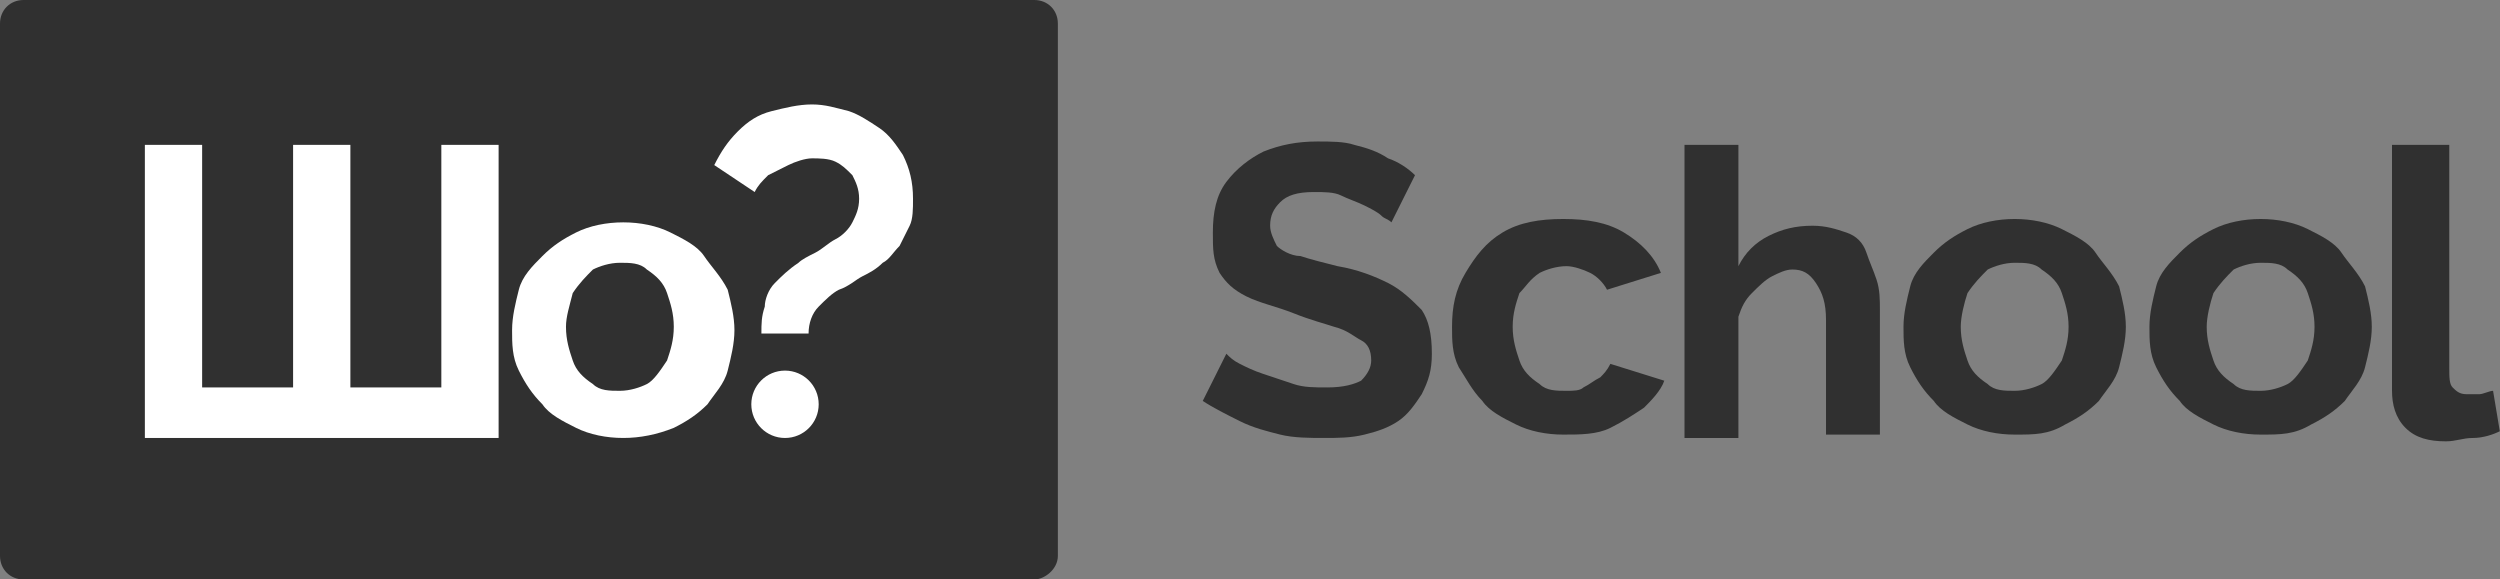 <svg width="151" height="35" viewBox="0 0 151 35" fill="none" xmlns="http://www.w3.org/2000/svg">
<rect x="0" y="0" width="151" height="35" fill="#808080" stroke="none"/>
<path d="M62.471 35H1.424C0.61 35 0 34.389 0 33.576L0 1.424C0 0.61 0.61 0 1.424 0H62.471C63.285 0 63.895 0.61 63.895 1.424V33.576C63.895 34.389 63.081 35 62.471 35Z" fill="#303030"/>
<path d="M8.75 26.25V8.75H12.209V23.401H17.703V8.75H21.163V23.401H26.657V8.75H30.116V26.453H8.75V26.25Z" fill="white"/>
<path d="M37.645 26.453C36.627 26.453 35.61 26.25 34.796 25.843C33.982 25.436 33.168 25.029 32.761 24.419C32.151 23.808 31.744 23.198 31.337 22.384C30.93 21.57 30.93 20.756 30.93 19.942C30.93 19.128 31.133 18.314 31.337 17.5C31.54 16.686 32.151 16.076 32.761 15.465C33.371 14.855 33.982 14.448 34.796 14.041C35.61 13.634 36.627 13.43 37.645 13.43C38.662 13.43 39.68 13.634 40.494 14.041C41.308 14.448 42.121 14.855 42.529 15.465C42.935 16.076 43.546 16.686 43.953 17.5C44.156 18.314 44.36 19.128 44.36 19.942C44.36 20.756 44.156 21.57 43.953 22.384C43.749 23.198 43.139 23.808 42.732 24.419C42.121 25.029 41.511 25.436 40.697 25.843C39.68 26.25 38.662 26.453 37.645 26.453ZM34.185 19.738C34.185 20.552 34.389 21.163 34.593 21.773C34.796 22.384 35.203 22.791 35.813 23.198C36.22 23.605 36.831 23.605 37.441 23.605C38.052 23.605 38.662 23.401 39.069 23.198C39.476 22.994 39.883 22.384 40.29 21.773C40.494 21.163 40.697 20.552 40.697 19.738C40.697 18.924 40.494 18.314 40.29 17.703C40.087 17.093 39.68 16.686 39.069 16.279C38.662 15.872 38.052 15.872 37.441 15.872C36.831 15.872 36.22 16.076 35.813 16.279C35.406 16.686 34.999 17.093 34.593 17.703C34.389 18.517 34.185 19.128 34.185 19.738Z" fill="white"/>
<path d="M54.536 9.361C54.129 8.75 53.722 8.14 53.112 7.733C52.501 7.326 51.891 6.919 51.28 6.715C50.466 6.512 49.856 6.308 49.042 6.308C48.228 6.308 47.414 6.512 46.6 6.715C45.786 6.919 45.175 7.326 44.565 7.936C43.955 8.547 43.548 9.157 43.141 9.971L45.583 11.599C45.786 11.192 45.989 10.989 46.396 10.582C46.803 10.378 47.21 10.175 47.617 9.971C48.024 9.768 48.635 9.564 49.042 9.564C49.449 9.564 50.059 9.564 50.466 9.768C50.873 9.971 51.077 10.175 51.484 10.582C51.687 10.989 51.891 11.396 51.891 12.006C51.891 12.616 51.687 13.023 51.484 13.43C51.28 13.837 50.873 14.244 50.466 14.448C50.059 14.651 49.652 15.058 49.245 15.262C48.838 15.465 48.431 15.669 48.228 15.872C47.617 16.279 47.21 16.686 46.803 17.093C46.396 17.5 46.193 18.111 46.193 18.518C45.989 19.128 45.989 19.535 45.989 20.145H48.838C48.838 19.535 49.042 18.925 49.449 18.518C49.856 18.111 50.263 17.704 50.67 17.5C51.28 17.297 51.687 16.89 52.094 16.686C52.501 16.483 52.908 16.279 53.315 15.872C53.722 15.669 53.925 15.262 54.333 14.855C54.536 14.448 54.739 14.041 54.943 13.634C55.146 13.227 55.146 12.616 55.146 12.006C55.146 10.989 54.943 10.175 54.536 9.361Z" fill="white"/>
<path d="M47.414 26.454C48.538 26.454 49.449 25.543 49.449 24.419C49.449 23.295 48.538 22.384 47.414 22.384C46.29 22.384 45.379 23.295 45.379 24.419C45.379 25.543 46.29 26.454 47.414 26.454Z" fill="white"/>
<path d="M121.686 26.25C120.668 26.25 119.651 26.046 118.837 25.639C118.023 25.232 117.209 24.826 116.802 24.215C116.192 23.605 115.785 22.994 115.378 22.18C114.971 21.366 114.971 20.552 114.971 19.738C114.971 18.924 115.174 18.11 115.378 17.296C115.581 16.482 116.192 15.872 116.802 15.261C117.413 14.651 118.023 14.244 118.837 13.837C119.651 13.43 120.668 13.227 121.686 13.227C122.703 13.227 123.721 13.43 124.535 13.837C125.349 14.244 126.163 14.651 126.57 15.261C126.977 15.872 127.587 16.482 127.994 17.296C128.197 18.11 128.401 18.924 128.401 19.738C128.401 20.552 128.197 21.366 127.994 22.18C127.79 22.994 127.18 23.605 126.773 24.215C126.163 24.826 125.552 25.232 124.738 25.639C123.721 26.25 122.907 26.25 121.686 26.25ZM118.43 19.738C118.43 20.552 118.633 21.163 118.837 21.773C119.04 22.384 119.447 22.791 120.058 23.198C120.465 23.605 121.075 23.605 121.686 23.605C122.296 23.605 122.907 23.401 123.314 23.198C123.721 22.994 124.128 22.384 124.535 21.773C124.738 21.163 124.942 20.552 124.942 19.738C124.942 18.924 124.738 18.314 124.535 17.703C124.331 17.093 123.924 16.686 123.314 16.279C122.907 15.872 122.296 15.872 121.686 15.872C121.075 15.872 120.465 16.076 120.058 16.279C119.651 16.686 119.244 17.093 118.837 17.703C118.633 18.314 118.43 19.128 118.43 19.738Z" fill="#303030"/>
<path d="M136.541 26.25C135.524 26.25 134.506 26.046 133.692 25.639C132.878 25.232 132.065 24.826 131.658 24.215C131.047 23.605 130.64 22.994 130.233 22.18C129.826 21.366 129.826 20.552 129.826 19.738C129.826 18.924 130.03 18.11 130.233 17.296C130.437 16.482 131.047 15.872 131.658 15.261C132.268 14.651 132.878 14.244 133.692 13.837C134.506 13.43 135.524 13.227 136.541 13.227C137.559 13.227 138.576 13.43 139.39 13.837C140.204 14.244 141.018 14.651 141.425 15.261C141.832 15.872 142.442 16.482 142.849 17.296C143.053 18.11 143.256 18.924 143.256 19.738C143.256 20.552 143.053 21.366 142.849 22.18C142.646 22.994 142.035 23.605 141.628 24.215C141.018 24.826 140.408 25.232 139.594 25.639C138.576 26.25 137.762 26.25 136.541 26.25ZM133.285 19.738C133.285 20.552 133.489 21.163 133.692 21.773C133.896 22.384 134.303 22.791 134.913 23.198C135.32 23.605 135.931 23.605 136.541 23.605C137.152 23.605 137.762 23.401 138.169 23.198C138.576 22.994 138.983 22.384 139.39 21.773C139.594 21.163 139.797 20.552 139.797 19.738C139.797 18.924 139.594 18.314 139.39 17.703C139.187 17.093 138.78 16.686 138.169 16.279C137.762 15.872 137.152 15.872 136.541 15.872C135.931 15.872 135.32 16.076 134.913 16.279C134.506 16.686 134.099 17.093 133.692 17.703C133.489 18.314 133.285 19.128 133.285 19.738Z" fill="#303030"/>
<path d="M84.042 13.43C83.838 13.227 83.635 13.227 83.431 13.023C83.228 12.82 82.821 12.616 82.414 12.413C82.007 12.209 81.397 12.006 80.99 11.802C80.582 11.599 79.972 11.599 79.362 11.599C78.344 11.599 77.734 11.802 77.327 12.209C76.92 12.616 76.716 13.023 76.716 13.634C76.716 14.041 76.92 14.448 77.123 14.855C77.327 15.058 77.937 15.465 78.548 15.465C79.158 15.668 79.972 15.872 80.786 16.076C82.007 16.279 83.024 16.686 83.838 17.093C84.652 17.5 85.263 18.11 85.873 18.721C86.28 19.331 86.484 20.145 86.484 21.366C86.484 22.384 86.28 22.994 85.873 23.808C85.466 24.419 85.059 25.029 84.449 25.436C83.838 25.843 83.228 26.046 82.414 26.25C81.6 26.453 80.786 26.453 79.972 26.453C79.158 26.453 78.141 26.453 77.327 26.25C76.513 26.046 75.699 25.843 74.885 25.436C74.071 25.029 73.257 24.622 72.647 24.215L74.071 21.366C74.274 21.57 74.478 21.773 74.885 21.977C75.292 22.18 75.699 22.384 76.309 22.587C76.92 22.791 77.53 22.994 78.141 23.198C78.751 23.401 79.362 23.401 80.176 23.401C81.193 23.401 81.803 23.198 82.21 22.994C82.617 22.587 82.821 22.18 82.821 21.773C82.821 21.163 82.617 20.756 82.21 20.552C81.803 20.349 81.397 19.942 80.582 19.738C79.972 19.535 79.158 19.331 78.141 18.924C77.123 18.517 76.106 18.314 75.292 17.907C74.478 17.5 74.071 17.093 73.664 16.483C73.257 15.668 73.257 15.058 73.257 14.041C73.257 12.82 73.46 11.802 74.071 10.988C74.681 10.174 75.495 9.564 76.309 9.157C77.327 8.75 78.344 8.546 79.565 8.546C80.379 8.546 81.193 8.546 81.803 8.75C82.617 8.953 83.228 9.157 83.838 9.564C84.449 9.767 85.059 10.174 85.466 10.581L84.042 13.43Z" fill="#303030"/>
<path d="M94.418 26.25C93.401 26.25 92.383 26.046 91.569 25.639C90.755 25.232 89.942 24.826 89.534 24.215C88.924 23.605 88.517 22.791 88.11 22.18C87.703 21.366 87.703 20.552 87.703 19.738C87.703 18.517 87.907 17.5 88.517 16.482C89.127 15.465 89.738 14.651 90.755 14.041C91.773 13.43 92.994 13.227 94.418 13.227C95.843 13.227 97.064 13.43 98.081 14.041C99.099 14.651 99.912 15.465 100.319 16.482L97.064 17.5C96.86 17.093 96.453 16.686 96.046 16.482C95.639 16.279 95.029 16.076 94.622 16.076C94.011 16.076 93.401 16.279 92.994 16.482C92.383 16.889 92.18 17.296 91.773 17.703C91.569 18.314 91.366 18.924 91.366 19.738C91.366 20.552 91.569 21.163 91.773 21.773C91.976 22.384 92.383 22.791 92.994 23.198C93.401 23.605 94.011 23.605 94.622 23.605C95.029 23.605 95.436 23.605 95.639 23.401C96.046 23.198 96.25 22.994 96.657 22.791C96.86 22.587 97.064 22.384 97.267 21.977L100.523 22.994C100.319 23.605 99.709 24.215 99.302 24.622C98.692 25.029 98.081 25.436 97.267 25.843C96.453 26.25 95.436 26.25 94.418 26.25Z" fill="#303030"/>
<path d="M113.546 26.25H110.291V19.331C110.291 18.314 110.087 17.704 109.68 17.093C109.273 16.483 108.866 16.279 108.256 16.279C107.849 16.279 107.442 16.483 107.035 16.686C106.628 16.89 106.221 17.297 105.814 17.704C105.407 18.111 105.203 18.518 105 19.128V26.454H101.744V8.75H105V16.076C105.407 15.262 106.017 14.651 106.831 14.244C107.645 13.837 108.459 13.634 109.477 13.634C110.291 13.634 110.901 13.837 111.512 14.041C112.122 14.244 112.529 14.651 112.733 15.262C112.936 15.872 113.139 16.279 113.343 16.89C113.546 17.5 113.546 18.111 113.546 18.721V26.25Z" fill="#303030"/>
<path d="M144.68 8.75H147.936V22.18C147.936 22.791 147.936 23.198 148.139 23.401C148.343 23.605 148.546 23.808 148.953 23.808C149.157 23.808 149.564 23.808 149.767 23.808C149.971 23.808 150.378 23.605 150.581 23.605L150.988 26.047C150.581 26.25 149.971 26.454 149.36 26.454C148.75 26.454 148.343 26.657 147.732 26.657C146.715 26.657 145.901 26.454 145.291 25.843C144.68 25.233 144.477 24.419 144.477 23.605V8.75H144.68Z" fill="#303030"/>
</svg>
